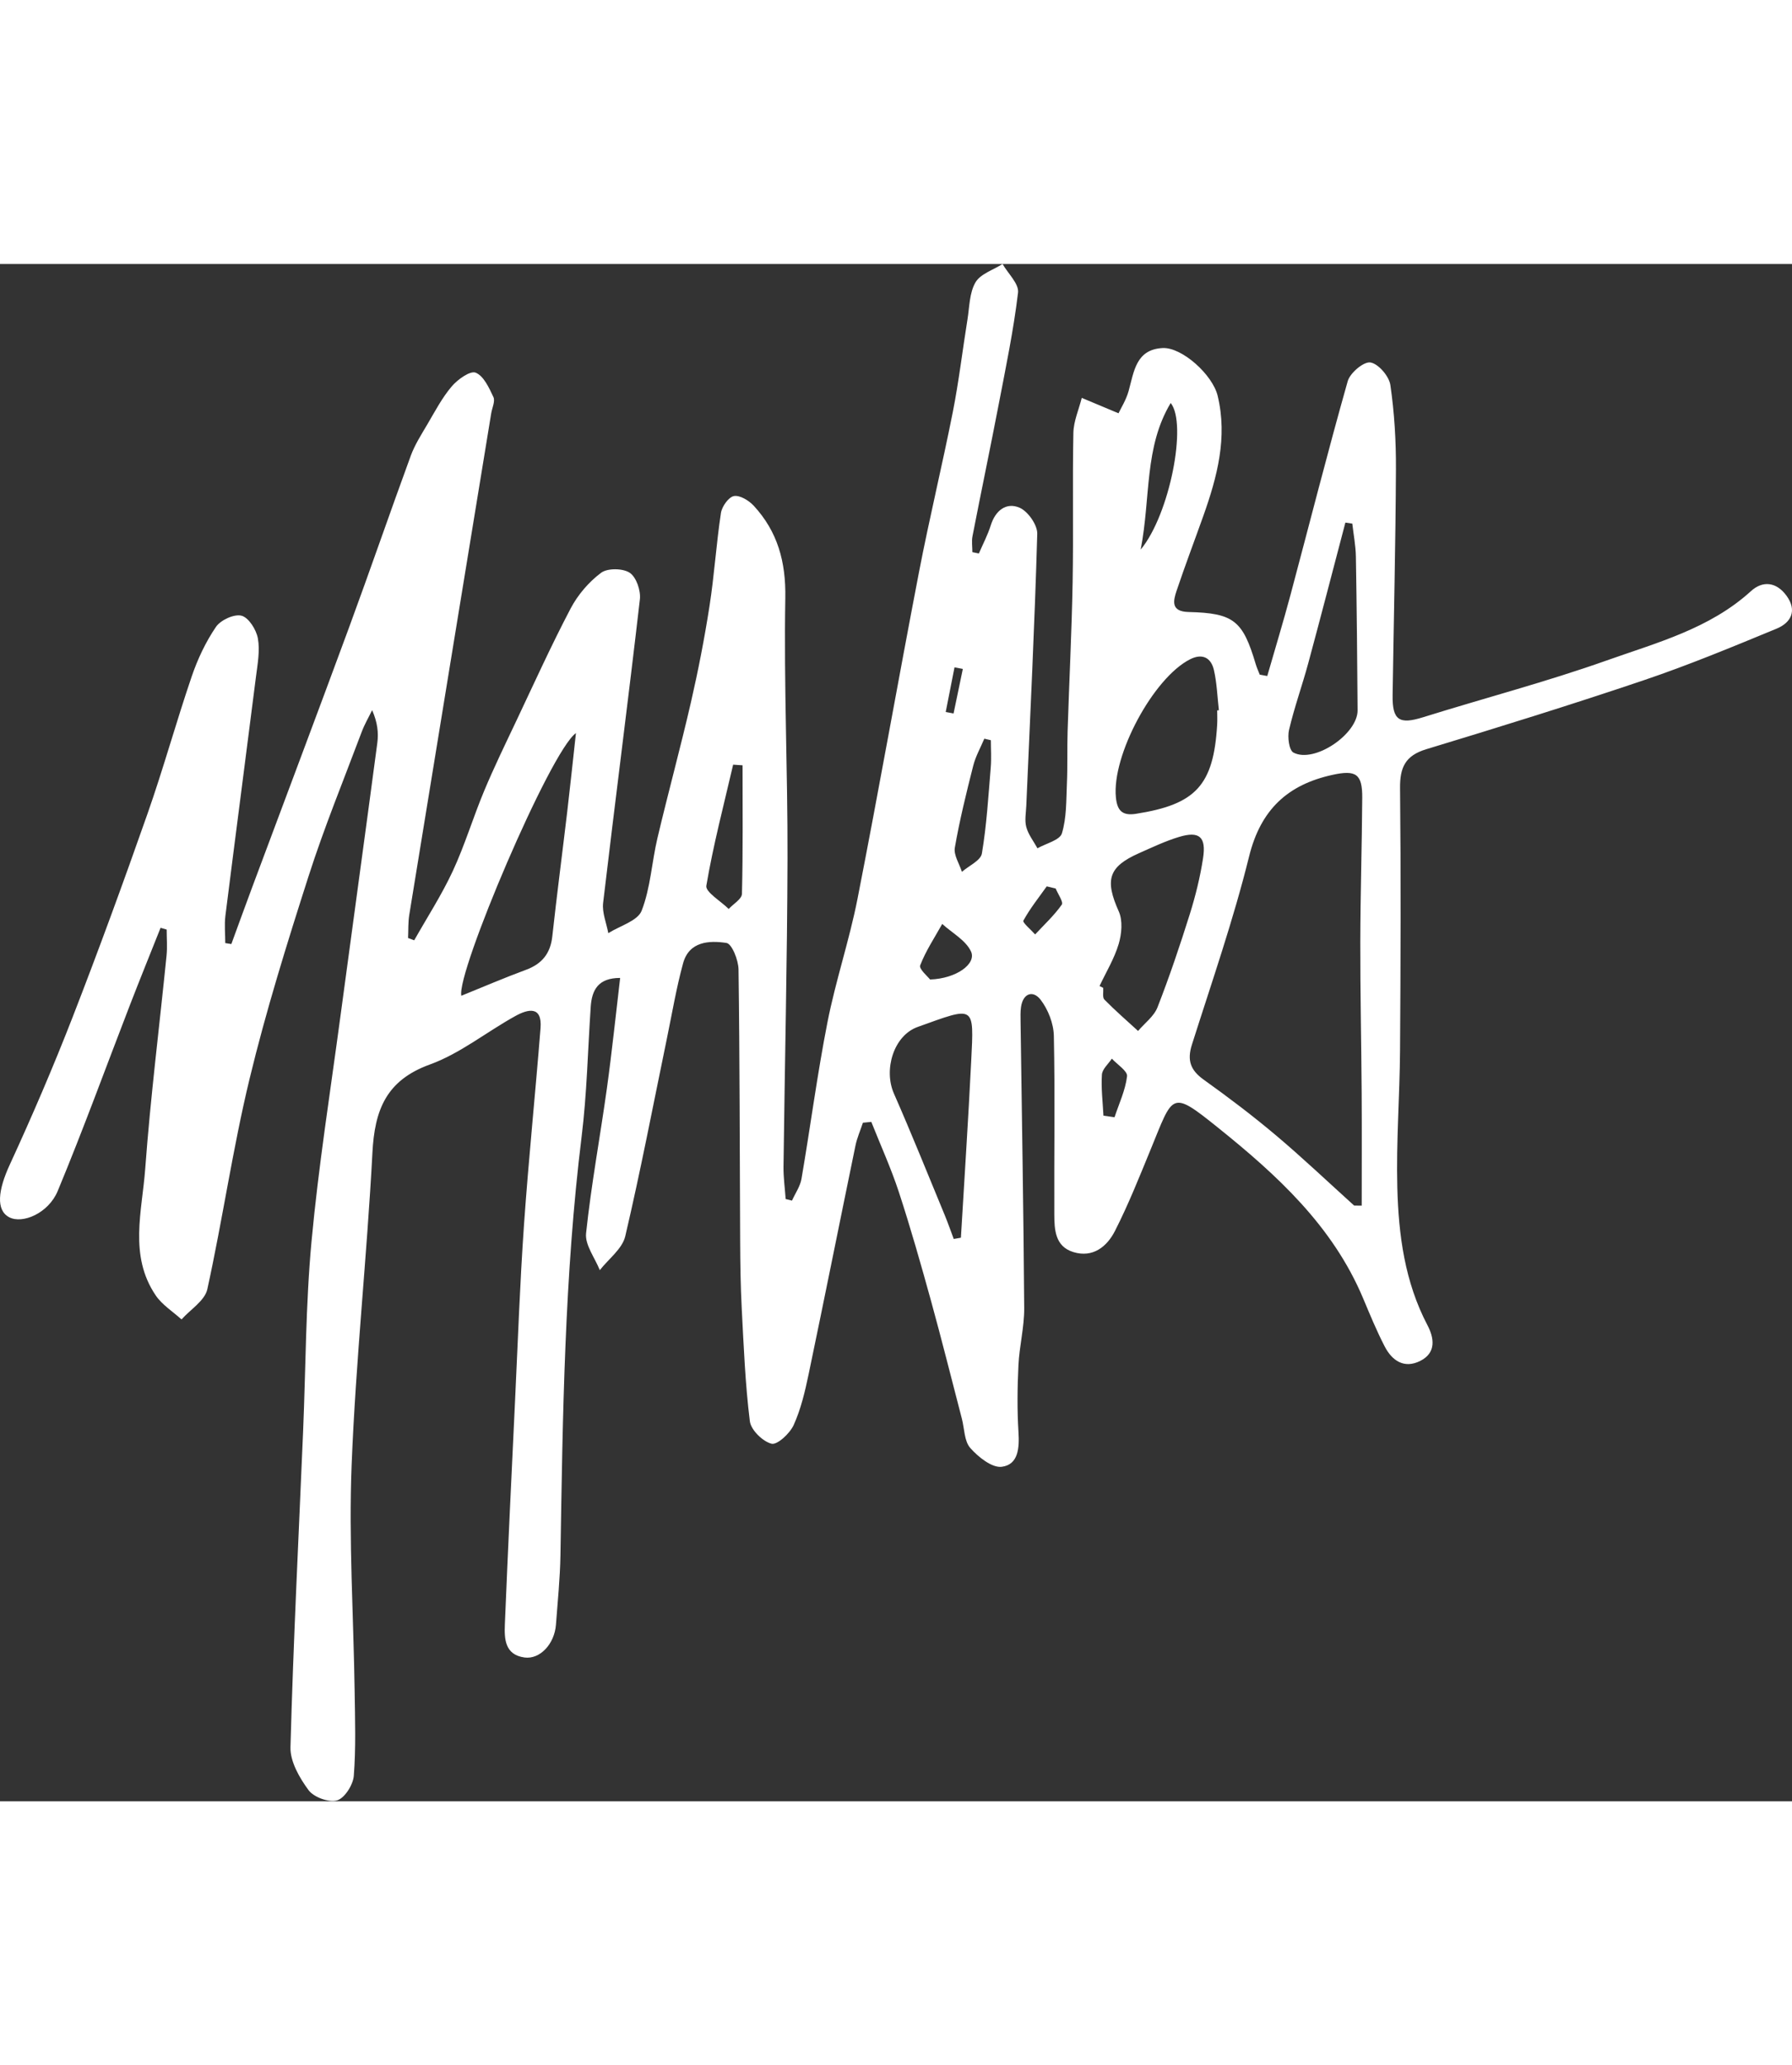 <svg width="230px" height="265px" viewBox="0 0 2100 1801" fill="none" xmlns="http://www.w3.org/2000/svg">
<rect x="0" y="0" width="2100" height="1801" fill="#333333" stroke="none"/>
<path fill-rule="evenodd" clip-rule="evenodd" d="M1128.32 474.387C1125.07 473.764 1121.82 473.14 1118.57 472.517C1115.14 489.956 1111.71 507.387 1108.26 524.826C1111.33 525.406 1114.4 525.986 1117.46 526.566C1121.08 509.17 1124.7 491.774 1128.32 474.387ZM1293.1 997.737C1297.43 998.361 1301.76 998.981 1306.09 999.605C1311.36 983.633 1318.83 967.937 1320.77 951.573C1321.49 945.48 1309.27 937.853 1302.96 930.929C1298.87 937.156 1291.72 943.187 1291.3 949.659C1290.25 965.582 1292.3 981.697 1293.1 997.737ZM1237.13 731.642C1233.63 730.798 1230.14 729.959 1226.64 729.115C1217.23 742.353 1207 755.15 1199.25 769.303C1198.05 771.503 1208.17 779.902 1213.05 785.432C1223.69 773.98 1235.33 763.231 1244.26 750.57C1246.44 747.474 1239.75 738.122 1237.13 731.642ZM1089.92 838.226C1120.86 837.235 1144.53 819.714 1137.9 805.42C1131.8 792.274 1115.81 783.717 1104.17 773.136C1095.22 789.189 1084.86 804.704 1078.33 821.682C1076.7 825.914 1087.45 834.907 1089.92 838.226ZM1336.74 334.605C1370.94 293.287 1391.46 186.801 1371.9 162.828C1340.72 214.968 1348.66 272.725 1336.74 334.605ZM1161.17 557.888C1158.61 557.292 1156.05 556.703 1153.49 556.104C1149.07 566.641 1143.27 576.827 1140.5 587.778C1132.43 619.574 1124.55 651.501 1118.94 683.784C1117.42 692.475 1124.24 702.62 1127.24 712.095C1135.38 704.994 1149.27 698.863 1150.65 690.621C1156.25 657.366 1158.23 623.487 1161.03 589.793C1161.91 579.229 1161.17 568.528 1161.17 557.888ZM870.188 587.302C866.51 587.043 862.831 586.79 859.153 586.536C848.194 633.724 835.838 680.672 827.735 728.347C826.48 735.731 844.72 746.426 853.944 755.588C859.36 749.71 869.322 743.943 869.472 737.934C870.733 687.749 870.188 637.517 870.188 587.302ZM1584.73 304.126C1582.02 303.729 1579.32 303.331 1576.62 302.934C1562.17 357.805 1547.98 412.744 1533.16 467.509C1526.06 493.751 1516.77 519.435 1510.58 545.864C1508.63 554.201 1510.6 569.677 1515.76 572.392C1540.23 585.27 1591.11 550.773 1590.93 522.816C1590.51 462.775 1589.95 402.733 1588.92 342.697C1588.69 329.821 1586.18 316.986 1584.73 304.126ZM1426.4 522.955C1427.06 522.906 1427.72 522.852 1428.38 522.803C1426.56 507.03 1426.09 490.941 1422.53 475.574C1419.21 461.291 1409.09 455.788 1394.66 463.071C1351.38 484.927 1302.76 576.051 1307.69 624.916C1309.22 640.033 1314.85 646.684 1331.14 644.128C1401.36 633.125 1422.11 610.785 1426.36 539.817C1426.7 534.214 1426.4 528.575 1426.4 522.955ZM1117.68 1142.2C1120.48 1141.72 1123.27 1141.23 1126.06 1140.74C1130.13 1071.81 1134.7 1002.91 1138.12 933.949C1141.43 867.264 1142.86 869.624 1075.38 893.821C1047.04 903.988 1035.35 944.069 1047.53 971.77C1068.23 1018.83 1087.36 1066.59 1107.04 1114.1C1110.86 1123.34 1114.15 1132.83 1117.68 1142.2ZM1288.53 845.855C1289.96 846.585 1291.4 847.32 1292.84 848.047C1293.19 852.716 1291.71 859.194 1294.21 861.745C1306.79 874.566 1320.41 886.361 1333.67 898.513C1341.45 889.351 1352.32 881.389 1356.45 870.795C1370.43 835.008 1382.73 798.507 1394.25 761.829C1400.97 740.395 1406.41 718.325 1409.83 696.148C1413.7 671.042 1405.44 664.044 1381.68 671.208C1365.62 676.049 1350.26 683.398 1334.86 690.218C1298.69 706.23 1294.61 721.671 1311.08 758.518C1315.87 769.234 1314.47 784.798 1310.94 796.663C1305.84 813.77 1296.22 829.524 1288.53 845.855ZM674.938 549.545C644.776 570.742 534.522 830.7 540.629 857.279C565.994 847.026 590.888 836.29 616.288 826.924C635.181 819.956 645.04 807.756 647.251 787.594C652.577 738.993 658.948 690.512 664.687 641.952C668.066 613.377 671.045 584.759 674.938 549.545ZM1586.9 1103.08C1589.85 1103.11 1592.8 1103.15 1595.76 1103.18C1595.76 1059.41 1595.98 1015.63 1595.7 971.86C1595.32 912.695 1593.99 853.525 1594.1 794.36C1594.21 737.994 1596.02 681.631 1596.37 625.265C1596.54 597.414 1589.06 592.491 1561.66 598.462C1508.99 609.938 1477.37 639.151 1463.79 694.038C1445.37 768.54 1420.01 841.351 1396.76 914.609C1391 932.764 1394.96 944.415 1410.47 955.497C1439.45 976.227 1467.95 997.781 1495.19 1020.74C1526.59 1047.2 1556.4 1075.55 1586.9 1103.08ZM1147.11 339.152C1151.83 328.171 1157.5 317.481 1161.06 306.128C1166.52 288.675 1179.28 278.857 1194.77 285.489C1204.59 289.701 1215.83 305.7 1215.53 316.101C1212.53 422.263 1207.27 528.363 1202.69 634.481C1202.33 642.946 1200.56 651.926 1202.72 659.767C1205.13 668.553 1211.27 676.313 1215.78 684.519C1225.74 678.818 1241.97 675.033 1244.41 667.037C1250 648.726 1249.42 628.388 1250.28 608.825C1251.18 588.352 1250.45 567.812 1251.1 547.321C1252.95 489.204 1255.92 431.109 1256.98 372.982C1258.05 314.628 1256.7 256.225 1257.86 197.877C1258.14 184.141 1264.26 170.522 1267.69 156.851C1280.39 162.171 1293.07 167.483 1310.75 174.892C1313.46 169.074 1319.67 159.372 1322.61 148.762C1328.93 126.024 1331.14 100.058 1362.45 98.47C1385.07 97.316 1421.02 129.673 1426.97 154.501C1438.7 203.443 1426.33 249.598 1410.11 295.22C1399.71 324.446 1388.69 353.457 1378.8 382.854C1374.7 395.06 1372.19 407.187 1392.8 407.694C1445.89 408.998 1456.41 417.7 1471.57 468.811C1472.81 472.996 1474.67 476.995 1476.24 481.08C1479.18 481.616 1482.13 482.152 1485.07 482.686C1494.17 451.031 1503.79 419.513 1512.29 387.701C1534.61 304.214 1555.8 220.408 1579.36 137.283C1582.11 127.585 1598.06 114.153 1605.93 115.346C1615.19 116.748 1627.83 131.426 1629.33 141.756C1634.06 174.195 1636.02 207.306 1635.86 240.142C1635.44 328.495 1633.29 416.839 1631.97 505.187C1631.54 534.617 1639.75 539.708 1667.61 531.012C1739.42 508.585 1812.36 489.474 1883.18 464.348C1941.95 443.509 2003.62 427.224 2051.9 383.241C2065.77 370.599 2081.8 372.519 2093.51 388.545C2106.37 406.125 2098.88 420.227 2081.85 427.251C2030.62 448.393 1979.32 469.707 1926.86 487.443C1842.25 516.056 1756.9 542.532 1671.42 568.447C1646.82 575.901 1640.45 589.741 1640.69 613.979C1641.72 716.373 1641.36 818.783 1640.67 921.177C1640.31 974.765 1636.08 1028.4 1637.48 1081.91C1638.92 1137.49 1646.18 1192.56 1672.8 1243.23C1680.58 1258.04 1683.39 1275.41 1664.54 1284.97C1645.63 1294.56 1631.37 1284.9 1622.69 1268.13C1613.19 1249.77 1605.32 1230.55 1597.29 1211.47C1561.67 1126.9 1496.6 1067.42 1427.21 1011.67C1371.6 966.995 1375.11 972.467 1348.31 1037.6C1335.11 1069.69 1322.27 1102.06 1306.53 1132.92C1297.25 1151.12 1280.75 1164.62 1257.8 1157.55C1236.37 1150.96 1235.59 1131.26 1235.51 1113.24C1235.22 1043.56 1236.43 973.867 1234.98 904.217C1234.68 889.805 1228.26 873.368 1219.43 861.905C1210.82 850.726 1198.9 853.901 1196.49 870.561C1195.69 876.113 1195.89 881.841 1195.97 887.483C1197.49 999.422 1199.5 1111.36 1200.24 1223.32C1200.38 1245.5 1194.58 1267.67 1193.5 1289.93C1192.24 1316.03 1191.89 1342.31 1193.52 1368.37C1194.68 1386.93 1193.47 1406.57 1173.98 1409.09C1162.51 1410.58 1146.4 1397.67 1137.06 1387.1C1129.95 1379.06 1130.24 1364.5 1127.21 1352.85C1115.18 1306.71 1103.67 1260.43 1090.98 1214.48C1079.23 1171.93 1067.16 1129.43 1053.44 1087.49C1044.27 1059.48 1031.97 1032.49 1021.07 1005.04C1017.8 1005.36 1014.51 1005.69 1011.23 1006.02C1008.27 1014.96 1004.38 1023.71 1002.48 1032.88C984.061 1122.14 966.246 1211.53 947.585 1300.74C943.359 1320.94 938.54 1341.53 930.094 1360.16C925.629 1370.02 910.828 1383.76 904.143 1382.07C893.754 1379.45 879.993 1365.95 878.721 1355.69C873.289 1311.89 871.533 1267.61 869.214 1223.47C867.833 1197.25 867.509 1170.94 867.368 1144.67C866.804 1038.58 866.913 932.492 865.462 826.42C865.312 815.507 857.691 796.391 851.336 795.416C831.245 792.331 807.549 793.489 800.508 819.178C792.569 848.12 787.613 877.893 781.523 907.334C765.532 984.63 750.747 1062.21 732.718 1139.02C729.251 1153.78 713.16 1165.57 702.895 1178.74C697.178 1164.29 685.356 1149.21 686.807 1135.52C692.832 1078.59 703.364 1022.17 711.249 965.421C717.141 923.028 721.508 880.42 726.736 836.391C701.164 836.38 693.592 850.279 692.247 870.215C688.822 920.904 687.812 971.898 681.596 1022.25C661.488 1185.13 659.441 1348.81 656.77 1512.51C656.326 1539.73 653.543 1566.91 651.498 1594.08C649.799 1616.69 632.772 1634.94 614.72 1632.52C591.582 1629.39 590.939 1610.76 591.636 1593.68C595.255 1505.3 599.521 1416.95 603.728 1328.59C606.944 1260.96 609.321 1193.26 614.047 1125.73C619.427 1048.82 627.367 972.105 633.436 895.248C635.538 868.625 618.483 873.017 604.112 880.926C570.372 899.485 539.404 924.899 503.782 937.791C452.282 956.433 439.052 991.393 436.433 1041.1C430.004 1163.16 416.864 1284.91 412.059 1407C408.584 1495.26 414.316 1583.87 415.601 1672.32C416.077 1705.26 417.175 1738.35 414.618 1771.1C413.793 1781.66 403.931 1797.27 395.055 1799.89C385.509 1802.7 367.779 1796.28 361.625 1787.97C350.952 1773.56 339.931 1754.4 340.391 1737.53C343.743 1614.34 349.98 1491.23 355.181 1368.1C358.317 1293.83 358.189 1219.26 365.037 1145.34C373.175 1057.48 387.042 970.142 398.764 882.623C413.126 775.393 427.981 668.235 442.18 560.978C443.74 549.202 442.39 537.034 436.098 522.68C432.003 531.112 427.208 539.286 423.924 548.021C402.788 604.316 379.906 660.072 361.571 717.277C336.369 795.912 311.701 874.947 292.332 955.151C272.717 1036.37 260.884 1119.45 242.947 1201.11C240.009 1214.47 223.139 1224.77 212.711 1236.48C202.482 1227.17 189.96 1219.39 182.423 1208.25C150.845 1161.58 166.536 1109.57 170.179 1059.96C176.305 976.513 186.818 893.391 195.179 810.111C196.19 800.072 195.318 789.854 195.318 779.714C192.936 779.031 190.551 778.35 188.171 777.667C176.156 807.889 163.912 838.016 152.179 868.345C124.083 940.954 97.504 1014.2 67.609 1086.06C56.737 1112.19 26.22 1124.97 10.698 1116.7C-5.026 1108.32 -2.232 1084.86 11.384 1055.31C37.637 998.333 62.444 940.592 85.181 882.127C115.836 803.301 144.847 723.8 172.88 643.994C191.539 590.863 206.498 536.438 224.686 483.127C231.615 462.824 241.071 442.749 253.1 425.106C258.581 417.065 274.561 409.747 283.099 412.047C291.526 414.321 300.356 428.46 302.194 438.624C304.783 452.97 301.862 468.541 299.98 483.421C288.183 576.789 275.887 670.092 264.152 763.473C262.826 774.013 263.972 784.863 263.972 795.569C266.354 795.944 268.731 796.32 271.111 796.696C279.293 774.394 287.368 752.049 295.67 729.793C333.432 628.575 371.602 527.513 408.933 426.138C433.595 359.164 456.793 291.654 481.366 224.647C486.09 211.761 493.735 199.857 500.763 187.931C509.72 172.733 518.011 156.772 529.319 143.458C536.245 135.295 550.983 124.739 557.393 127.304C566.783 131.064 573.119 145.018 578.194 155.836C580.503 160.747 576.68 168.545 575.621 175.028C543.572 370.863 511.485 566.69 479.601 762.547C478.161 771.415 478.621 780.591 478.194 789.628C480.603 790.521 483.008 791.408 485.414 792.301C500.662 765.284 517.663 739.08 530.68 711.036C544.773 680.667 554.428 648.274 567.358 617.322C578.916 589.659 592.08 562.65 604.921 535.537C625.829 491.377 645.99 446.809 668.698 403.588C677.084 387.625 689.973 372.568 704.333 361.802C711.891 356.139 729.864 356.376 737.972 361.745C745.667 366.839 751.047 382.612 749.871 392.817C736.181 511.454 720.762 629.89 706.778 748.495C705.433 759.912 710.677 772.11 712.858 783.943C726.382 775.361 747.251 769.648 751.935 757.625C762.346 730.923 763.757 700.853 770.446 672.539C782.976 619.52 797.391 566.944 809.599 513.861C818.206 476.445 825.56 438.654 831.46 400.718C837.085 364.56 839.37 327.89 844.842 291.705C845.994 284.106 853.8 273.041 860.079 271.876C867.011 270.591 877.638 277.084 883.331 283.254C911.334 313.629 921.027 348.954 920.284 391.287C918.503 492.853 923.151 594.503 922.862 696.118C922.527 816.539 919.647 936.955 918.163 1057.38C918.002 1070.04 919.81 1082.73 920.703 1095.41C923.173 1096.03 925.639 1096.65 928.101 1097.27C931.924 1088.77 937.72 1080.61 939.248 1071.71C949.727 1010.61 957.738 949.046 969.696 888.248C979.253 839.644 995.344 792.331 1004.89 743.728C1029.9 616.331 1052.39 488.447 1076.95 360.964C1089.03 298.254 1104.15 236.132 1116.56 173.479C1123.66 137.612 1127.91 101.185 1133.74 65.06C1136.13 50.264 1136.02 33.658 1143.17 21.474C1149.02 11.542 1163.97 6.954 1174.88 0C1181.3 11.22 1194.24 23.217 1193.01 33.533C1187.81 77.279 1178.78 120.598 1170.45 163.936C1160.5 215.619 1149.72 267.141 1139.65 318.794C1138.47 324.836 1139.49 331.31 1139.49 337.586C1142.03 338.106 1144.57 338.629 1147.11 339.152Z" fill="white"/>
</svg>
